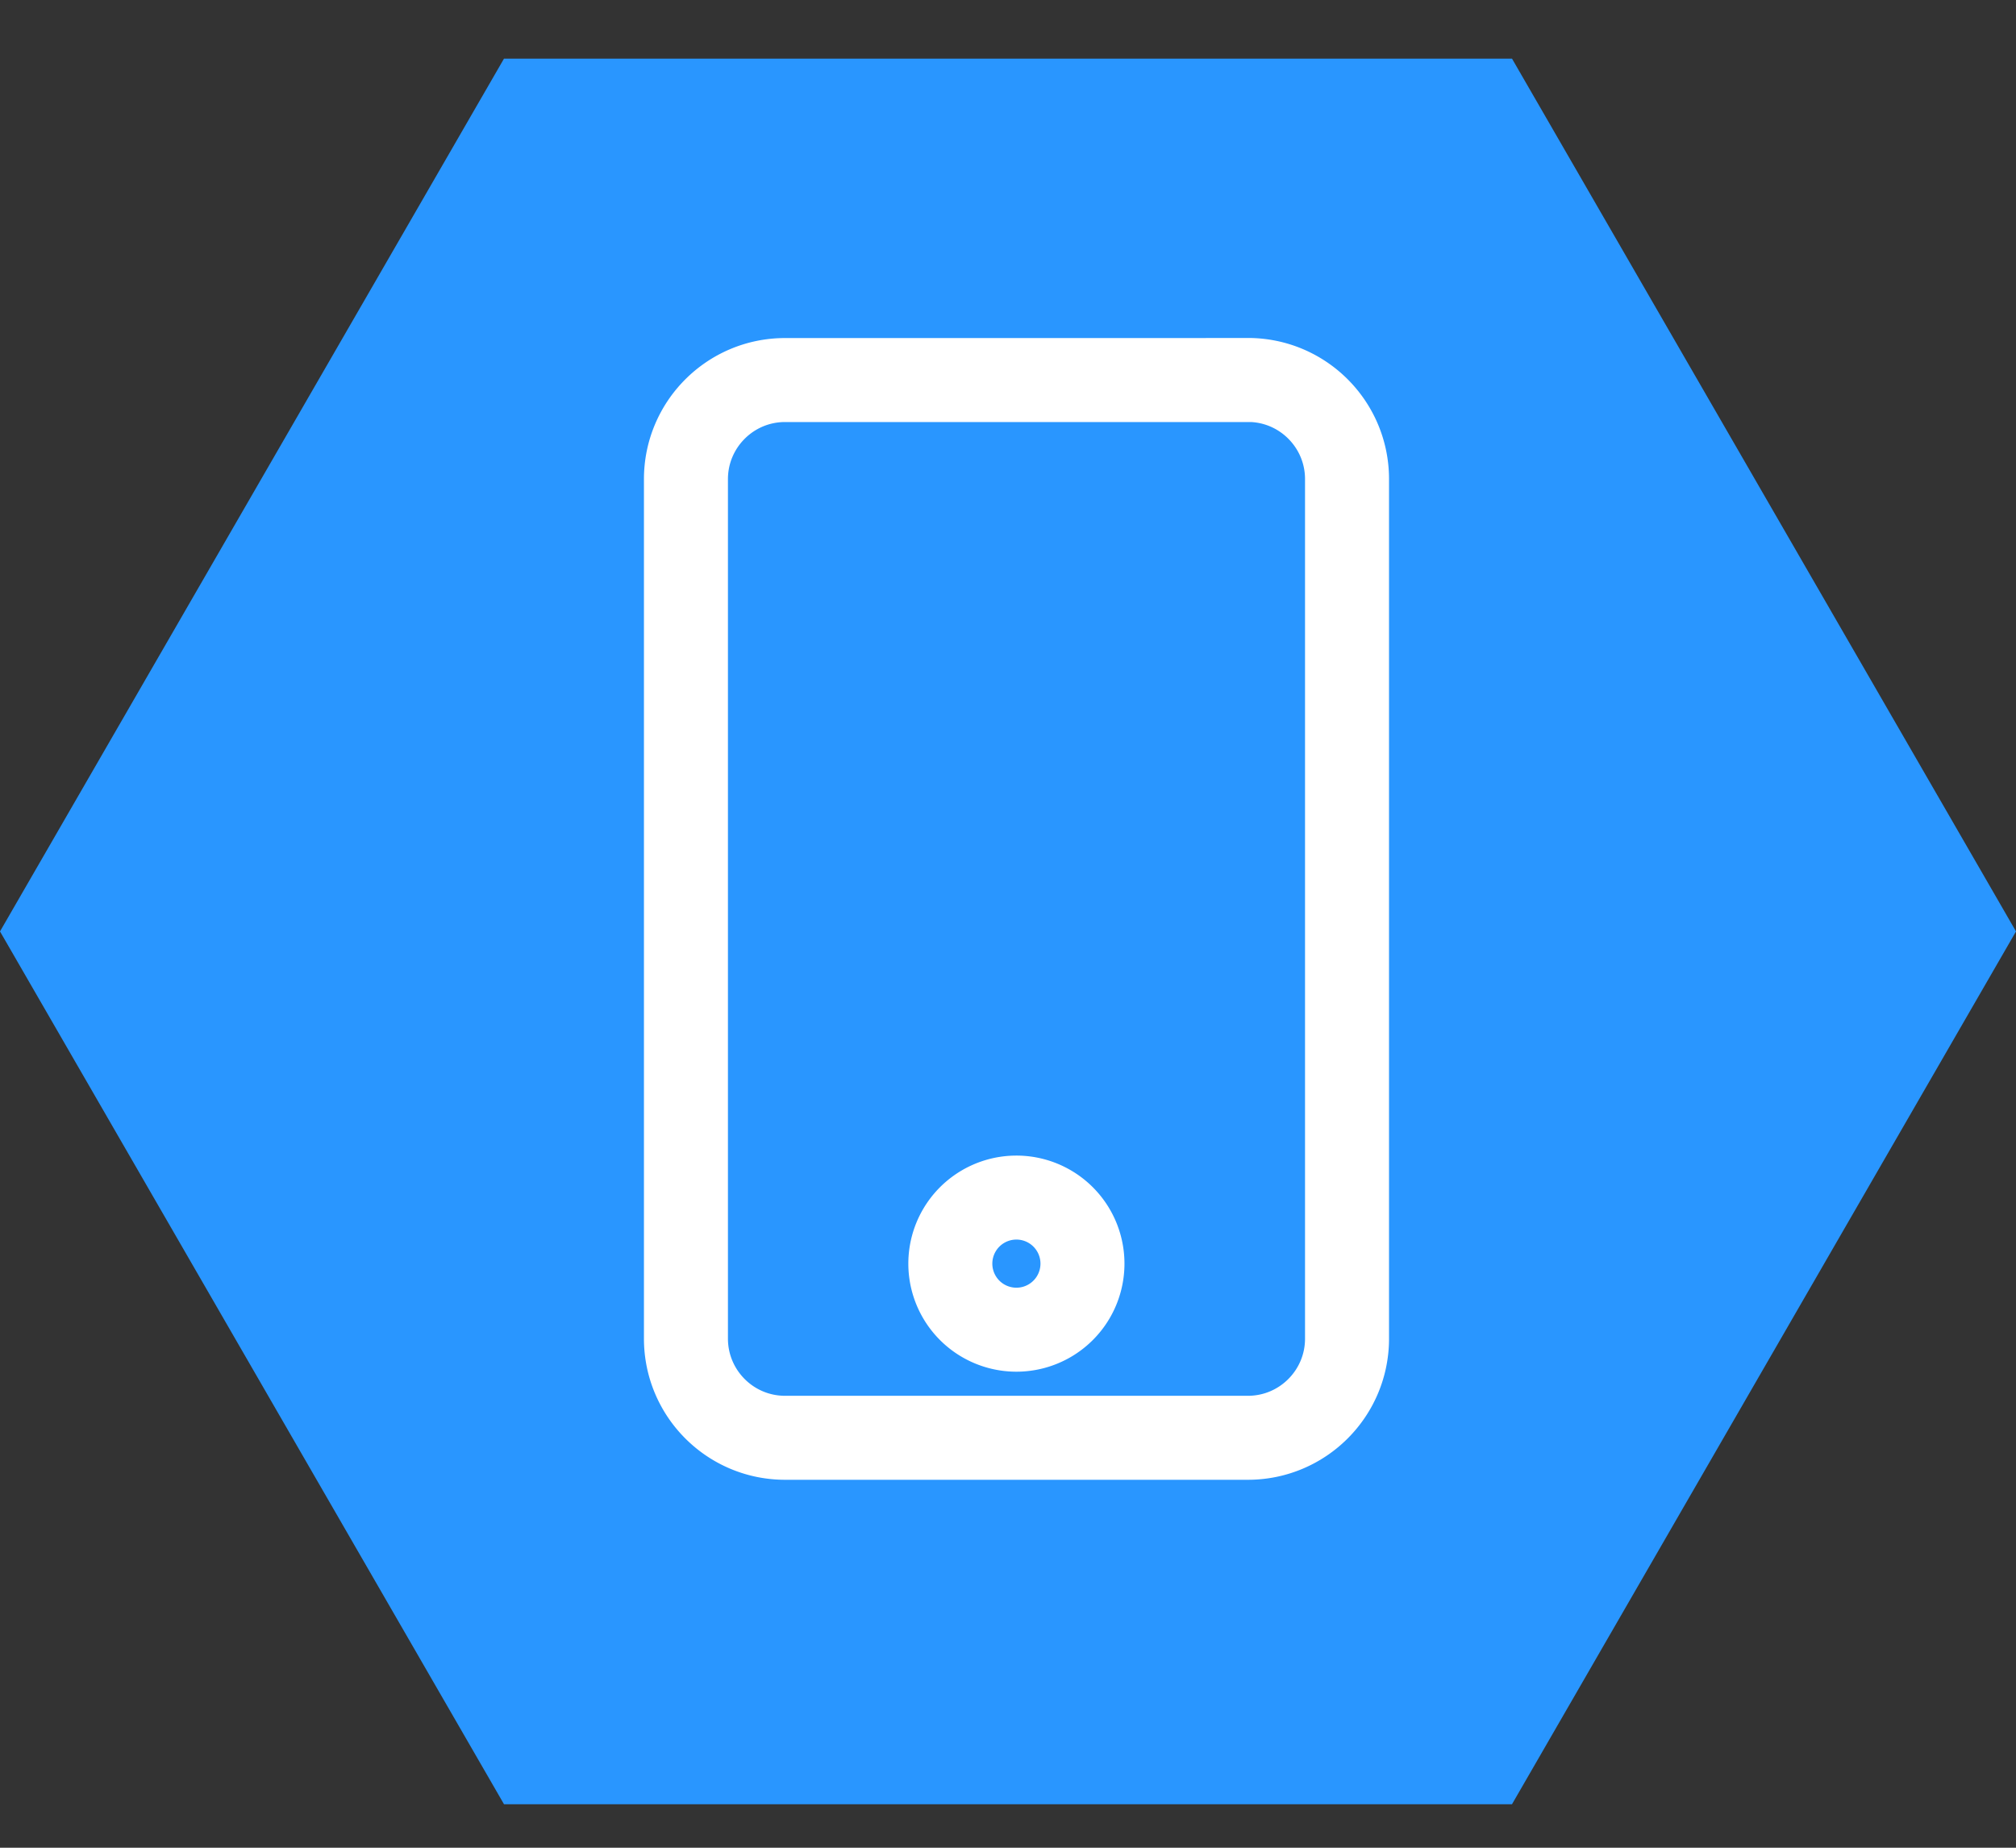 <svg xmlns="http://www.w3.org/2000/svg" width="24" height="22" viewBox="0 0 24 22">
    <rect x="0" y="0" width="24" height="22" fill="#333333" stroke="none"/>
    <g fill="none" fill-rule="evenodd">
        <path fill="#2996FF" d="M24 11.09l-6 10.392H6L0 11.09 6 .698h12z"/>
        <path fill-rule="nonzero" stroke="#FFF" d="M14.856 4.525h-5.51c-.652 0-1.18.529-1.18 1.18v10.233c0 .652.528 1.181 1.18 1.181h5.51c.652 0 1.18-.529 1.18-1.18V5.704c0-.651-.528-1.18-1.18-1.18zm-2.755 11.307a.786.786 0 1 1-.002-1.573.786.786 0 0 1 .002 1.573z"/>
    </g>
</svg>
